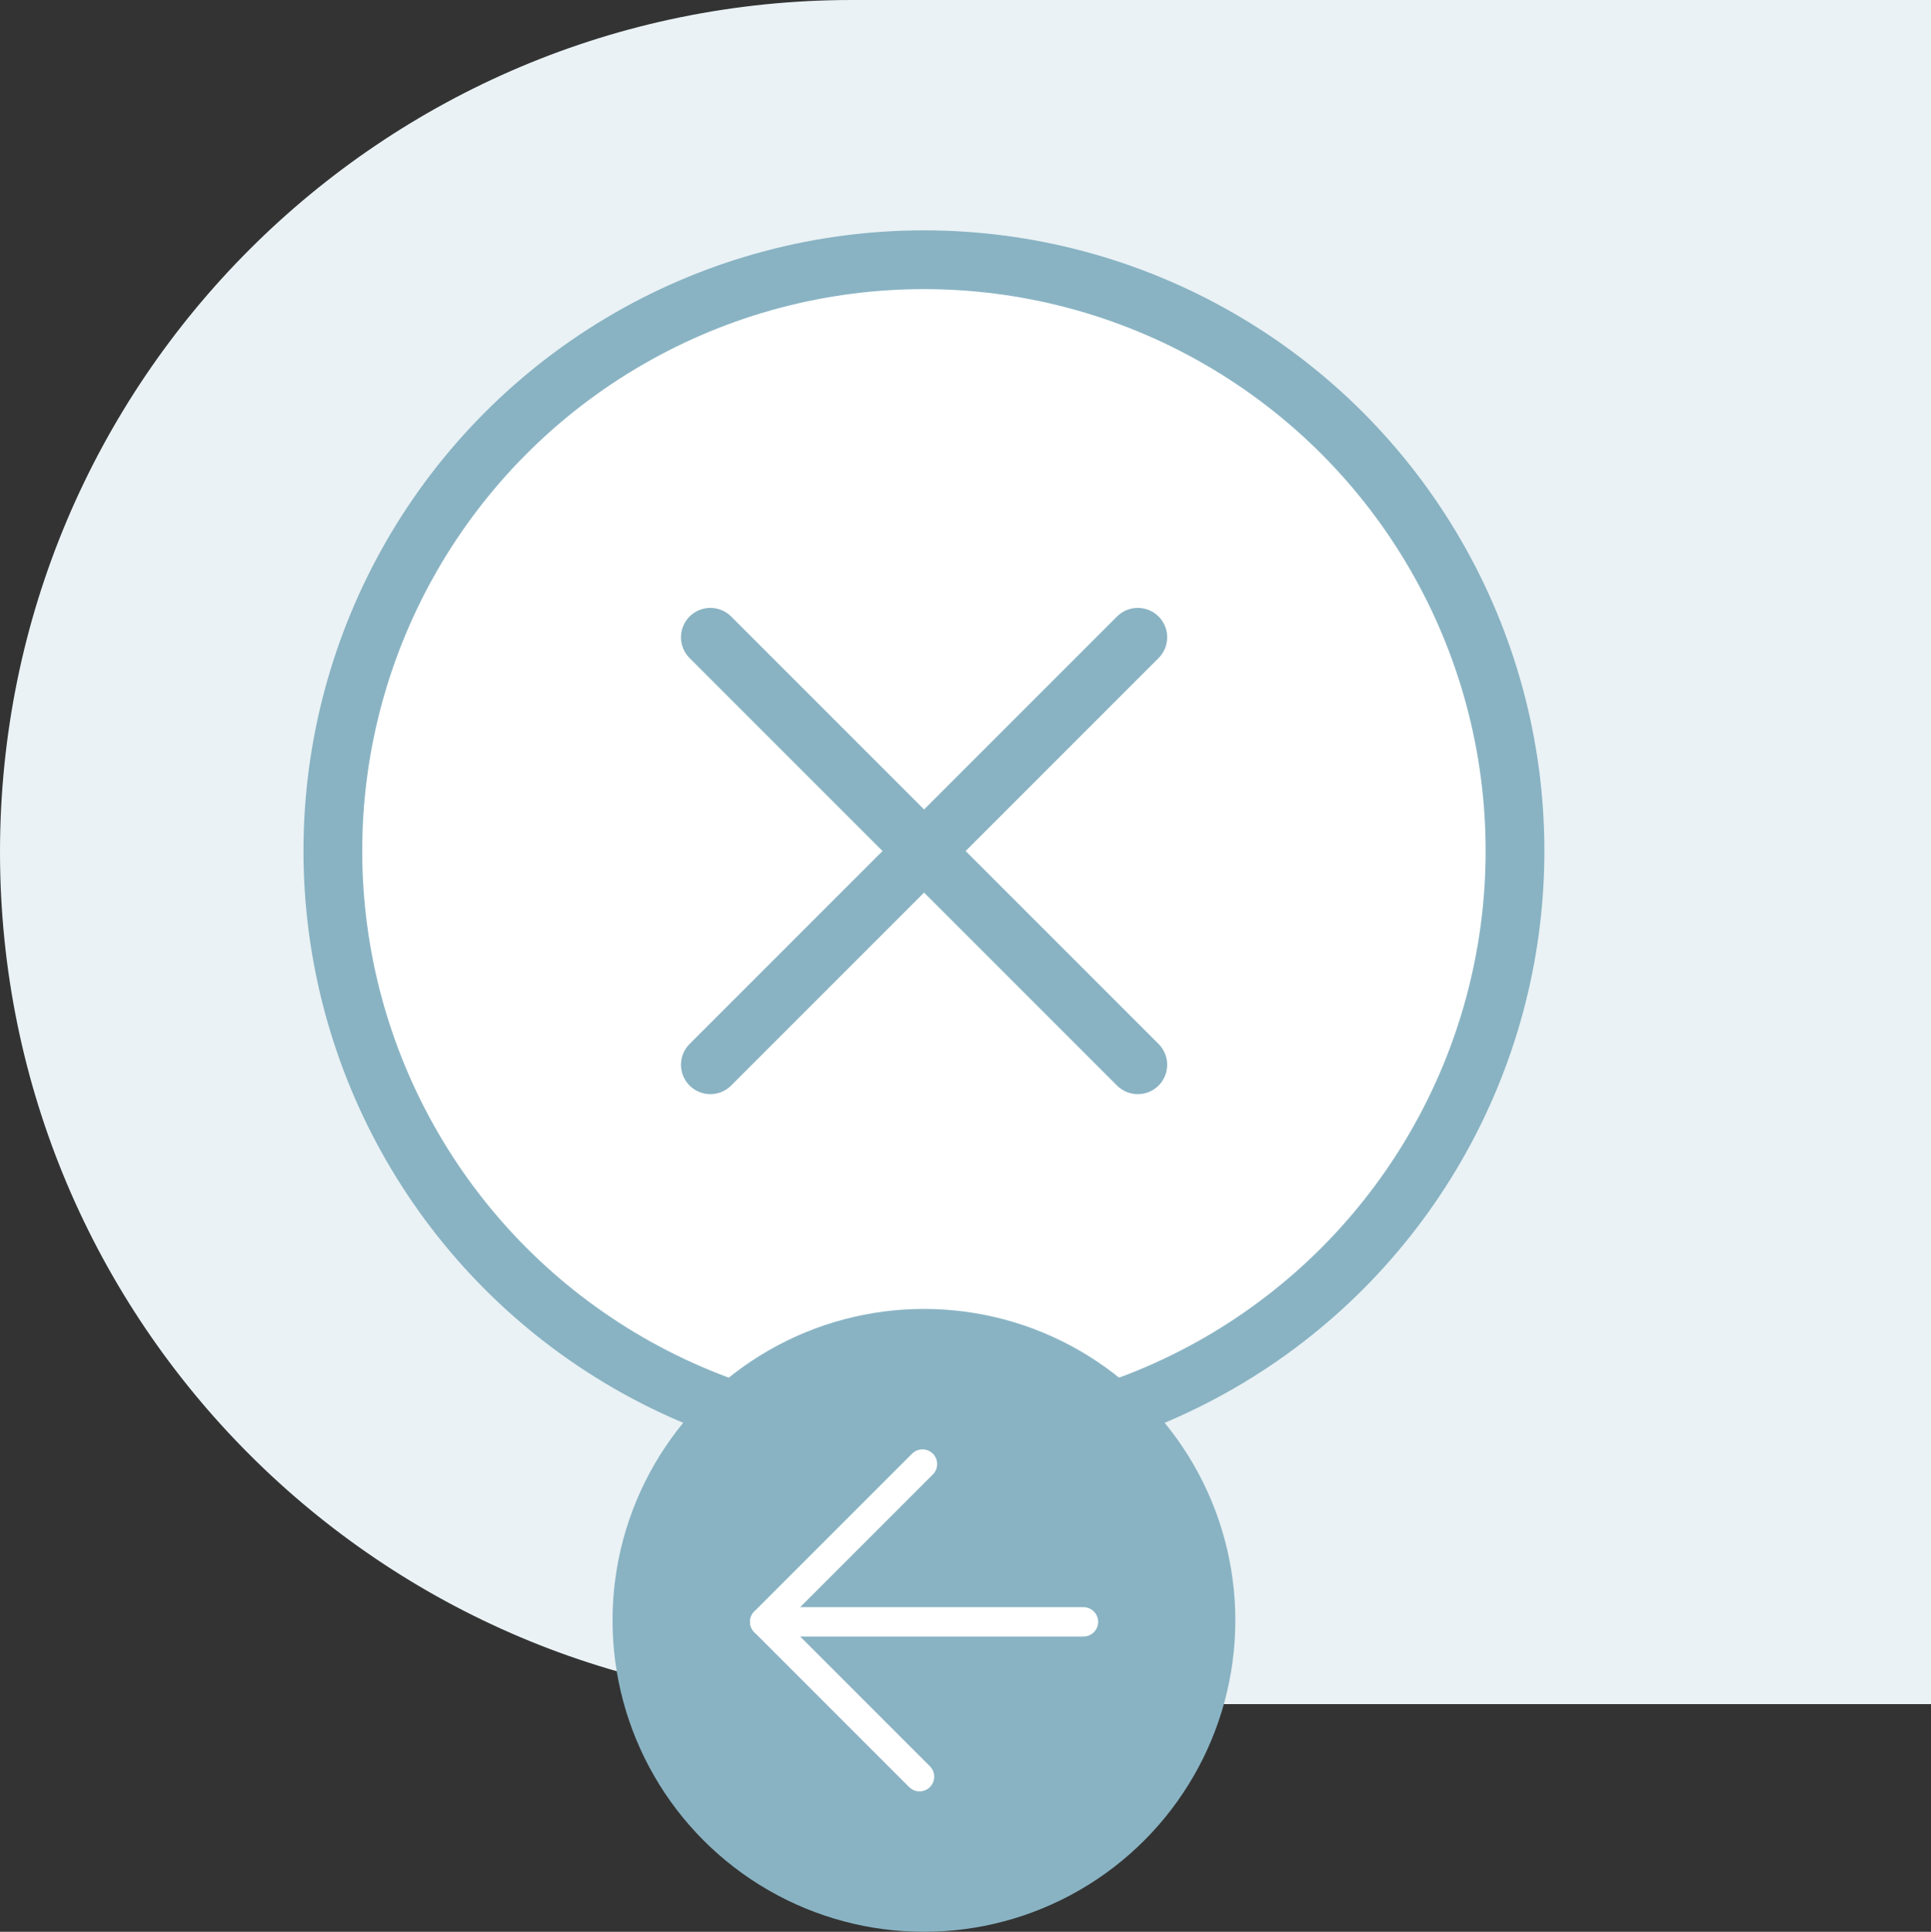 <?xml version="1.0" encoding="UTF-8"?><svg id="Ebene_1" xmlns="http://www.w3.org/2000/svg" viewBox="0 0 65.73 65.75"><rect x="0" y="0" width="65.73" height="65.75" fill="#333333" stroke="none"/><defs><style>.cls-1{fill:none;stroke:#fff;}.cls-1,.cls-2{stroke-linecap:round;stroke-linejoin:round;}.cls-2{fill:#fff;stroke:#89b3c3;stroke-width:2px;}.cls-3{fill:#89b3c3;}.cls-3,.cls-4{stroke-width:0px;}.cls-4{fill:#eaf2f5;}</style></defs><path class="cls-4" d="m65.73,0H29C12.98,0,0,12.98,0,29s12.98,29,29,29h36.73V0Z"/><circle class="cls-2" cx="31.45" cy="28.96" r="20.12"/><line class="cls-2" x1="38.73" y1="21.69" x2="24.18" y2="36.24"/><line class="cls-2" x1="24.18" y1="21.69" x2="38.73" y2="36.24"/><circle class="cls-3" cx="31.45" cy="55.15" r="10.6"/><polyline class="cls-1" points="31.3 60.47 26.03 55.2 31.4 49.83"/><line class="cls-1" x1="26.03" y1="55.2" x2="36.88" y2="55.2"/></svg>